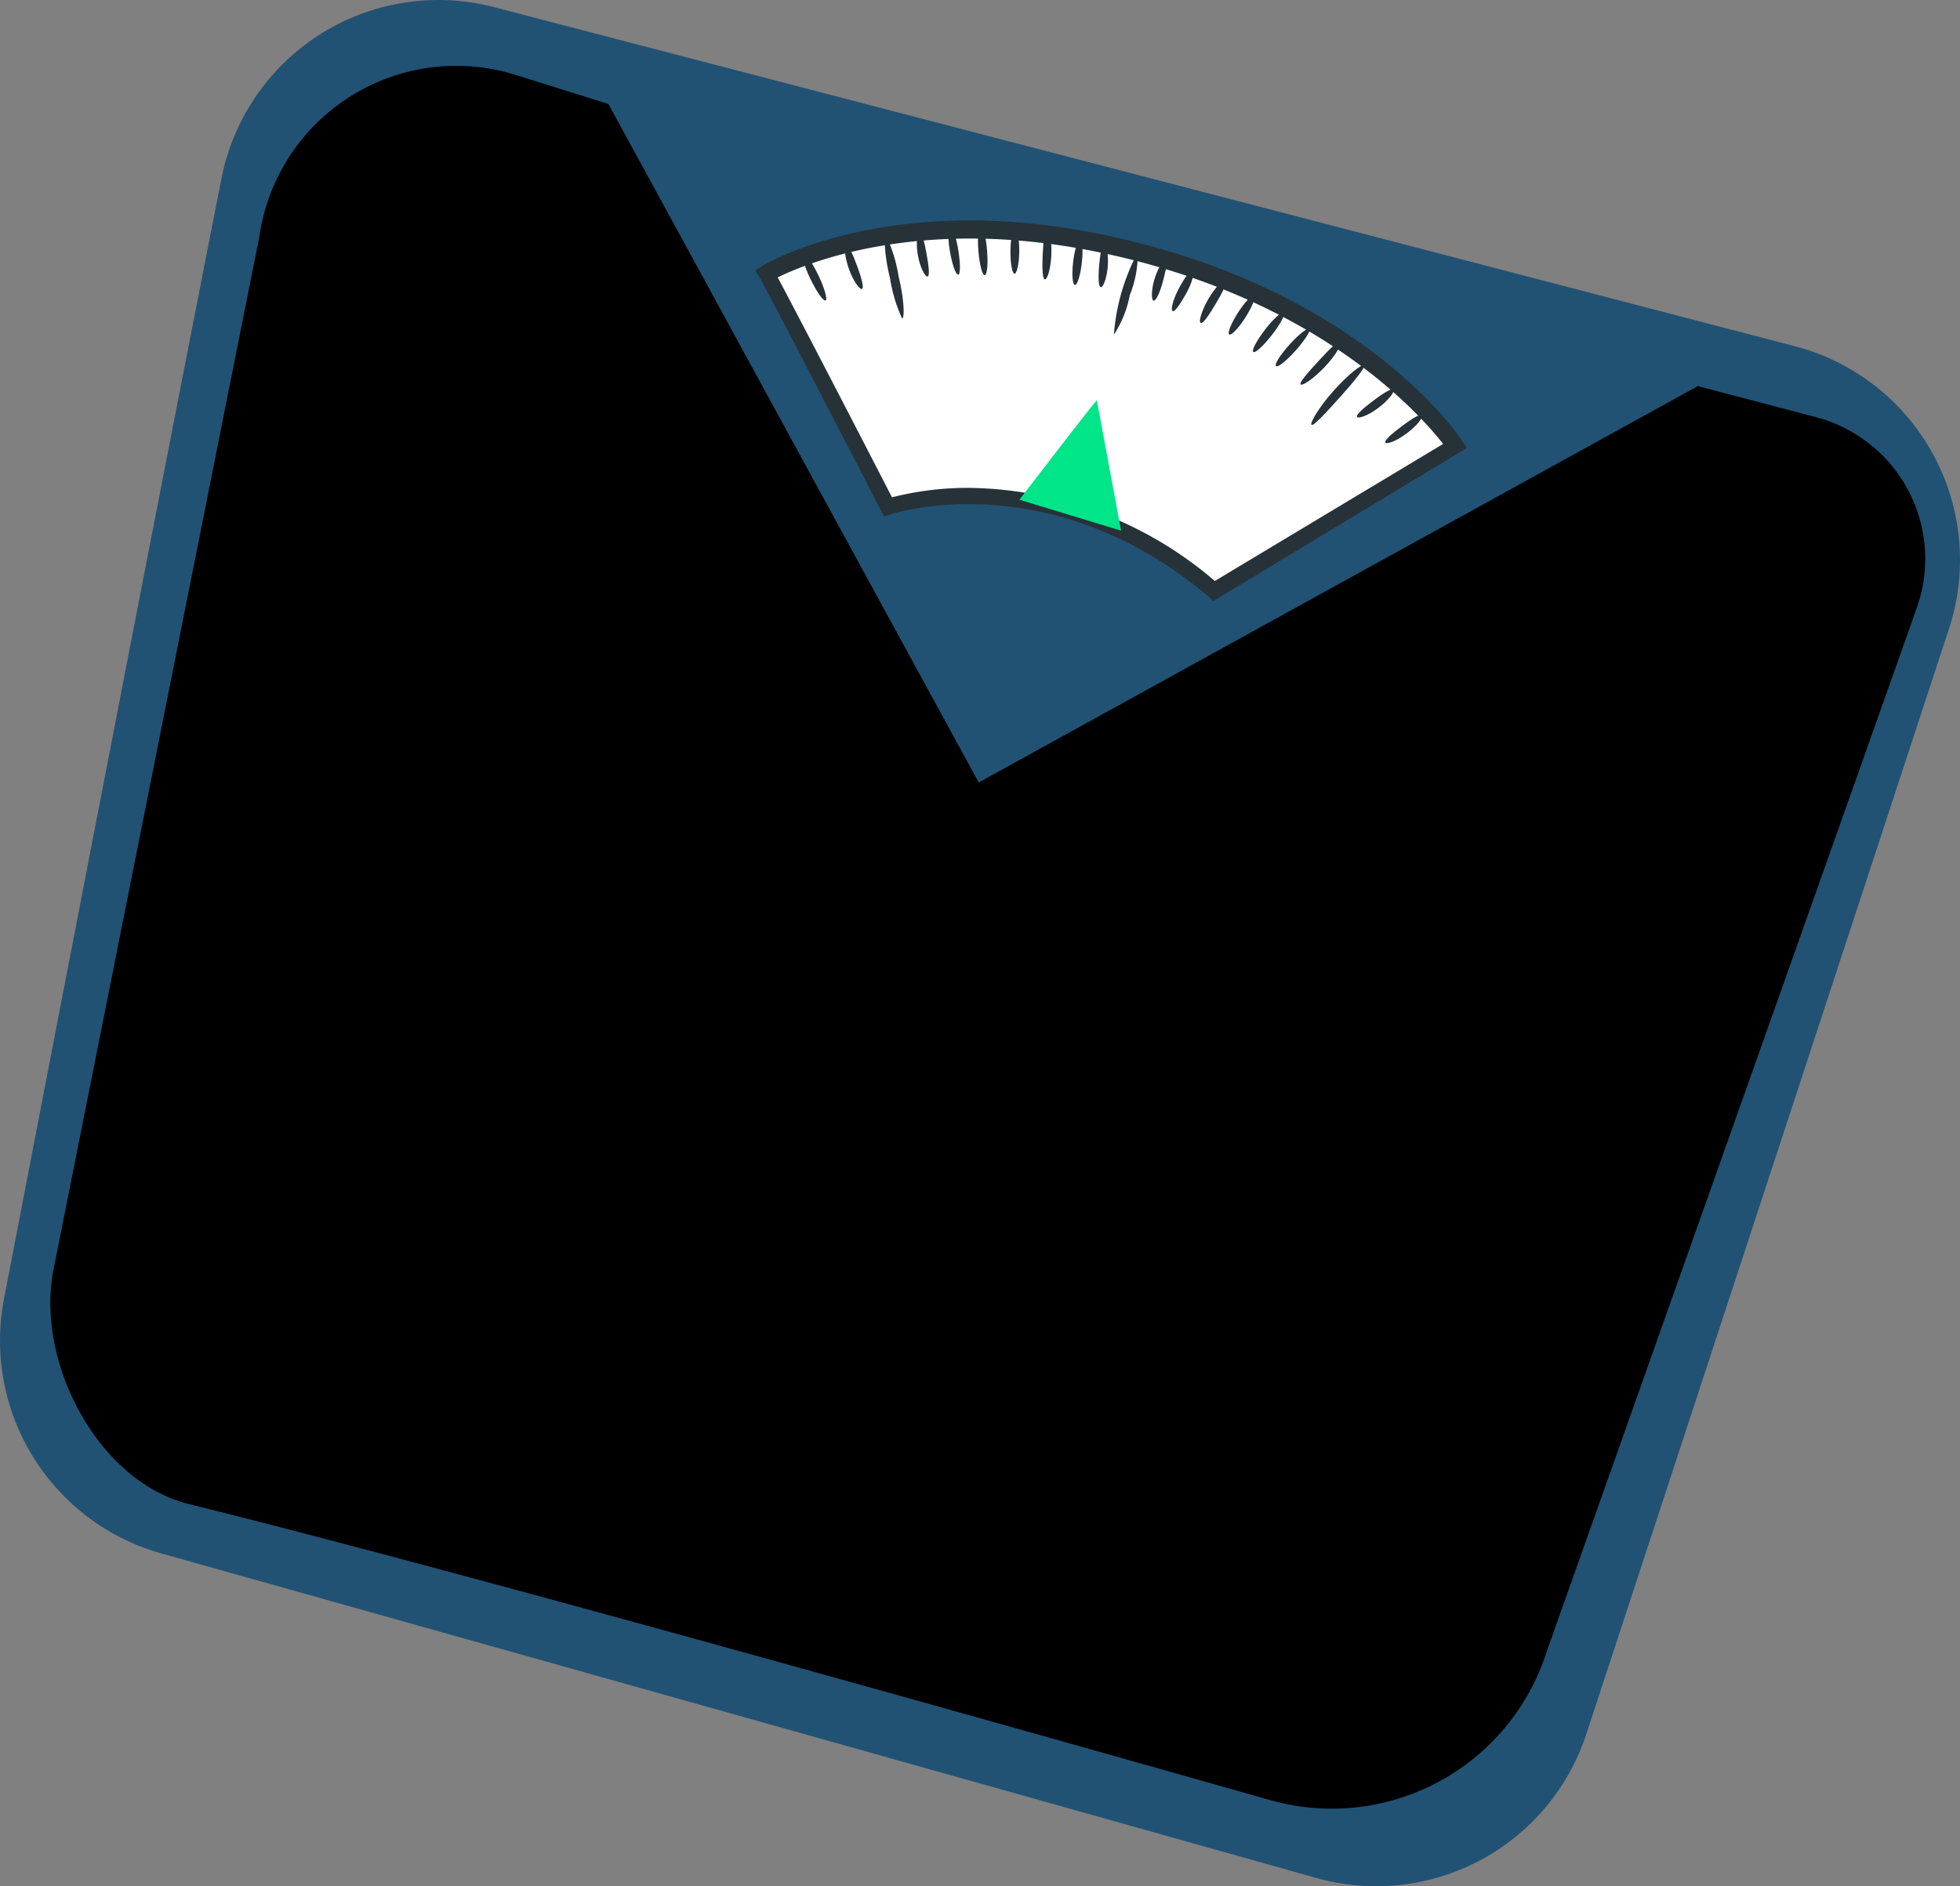 <svg xmlns="http://www.w3.org/2000/svg" width="122.265" height="117.684" viewBox="0 0 122.265 117.684">
  <rect x="0" y="0" width="122.265" height="117.684" fill="#808080" stroke="none"/>
  <g id="Balança" transform="translate(2517 -715.763)">
    <path id="Caminho_2697" data-name="Caminho 2697" d="M360.39,270.91c-3.73,18.93-10.11,51.94-13.56,69.87a13.79,13.79,0,0,0,9.81,15.89l72.06,20.25a13.79,13.79,0,0,0,16.84-9L468.15,299a13.78,13.78,0,0,0-9.62-17.65L377.41,260.2a13.79,13.79,0,0,0-17.02,10.71Z" transform="translate(-2863.578 456.011)" fill="#215273"/>
    <path id="Caminho_2698" data-name="Caminho 2698" d="M394.37,276.81c.26.34,7.58,14.55,7.58,14.55s10.07-3.43,20.36,5.26l15.06-9s-6.19-9.4-22.32-12.68C402,272.25,394.37,276.81,394.37,276.81Z" transform="translate(-2863.578 456.011)" fill="#fff"/>
    <path id="Caminho_2699" data-name="Caminho 2699" d="M422.25,297.26,422,297c-9.94-8.41-19.75-5.2-19.85-5.16l-.43.14-.2-.4c-2.88-5.59-7.27-14.06-7.55-14.5l-.29-.45.45-.29c.32-.19,7.92-4.64,21-2,16.16,3.28,22.4,12.51,22.65,12.91l.3.45ZM407,290.19A24,24,0,0,1,422.36,296l14.24-8.55c-1.46-1.88-7.94-9.23-21.66-12-11-2.23-18.06.73-19.85,1.61,1.18,2.19,5.45,10.45,7.13,13.72a19.169,19.169,0,0,1,4.78-.59Z" transform="translate(-2863.578 456.011)" fill="#263238"/>
    <path id="Caminho_2700" data-name="Caminho 2700" d="M401.87,274.49a9.3,9.3,0,0,1,.76,2.5c.35,1.41.39,2.62.22,2.63a9.349,9.349,0,0,1-.75-2.5C401.75,275.72,401.7,274.5,401.87,274.49Z" transform="translate(-2863.578 456.011)" fill="#263238"/>
    <path id="Caminho_2701" data-name="Caminho 2701" d="M404.44,277c-.14.05-.47-.54-.61-1.35s0-1.49.12-1.49.28.63.42,1.39S404.59,277,404.44,277Z" transform="translate(-2863.578 456.011)" fill="#263238"/>
    <path id="Caminho_2702" data-name="Caminho 2702" d="M406.35,276.89c-.15,0-.38-.64-.52-1.48s-.12-1.55,0-1.58.38.64.52,1.49S406.5,276.87,406.35,276.89Z" transform="translate(-2863.578 456.011)" fill="#263238"/>
    <path id="Caminho_2703" data-name="Caminho 2703" d="M408,276.92c-.15,0-.32-.67-.39-1.52s0-1.55.14-1.57.33.67.4,1.53S408.16,276.91,408,276.92Z" transform="translate(-2863.578 456.011)" fill="#263238"/>
    <path id="Caminho_2704" data-name="Caminho 2704" d="M409.87,276.83c-.15,0-.27-.64-.26-1.43s.14-1.42.29-1.41.26.63.26,1.42S410,276.83,409.87,276.83Z" transform="translate(-2863.578 456.011)" fill="#263238"/>
    <path id="Caminho_2705" data-name="Caminho 2705" d="M411.76,277.18c-.15,0-.18-.7-.14-1.54s.13-1.51.28-1.52.3.69.26,1.55S411.91,277.2,411.76,277.18Z" transform="translate(-2863.578 456.011)" fill="#263238"/>
    <path id="Caminho_2706" data-name="Caminho 2706" d="M413.63,277.53c-.15,0-.2-.67-.11-1.43s.28-1.37.43-1.36.2.64.11,1.42S413.78,277.55,413.63,277.53Z" transform="translate(-2863.578 456.011)" fill="#263238"/>
    <path id="Caminho_2707" data-name="Caminho 2707" d="M416.06,280.64a13.07,13.07,0,0,1,1.49-5.14,6.8,6.8,0,0,1-.49,2.65,7,7,0,0,1-1,2.49Z" transform="translate(-2863.578 456.011)" fill="#263238"/>
    <path id="Caminho_2708" data-name="Caminho 2708" d="M415.25,277.67c-.15,0-.17-.62-.11-1.33s.16-1.29.31-1.3.29.6.23,1.34S415.39,277.69,415.25,277.67Z" transform="translate(-2863.578 456.011)" fill="#263238"/>
    <path id="Caminho_2709" data-name="Caminho 2709" d="M428.39,286.26c-.12-.09.44-1.07,1.36-2.11s1.82-1.72,1.92-1.61-.61,1-1.51,2S428.51,286.35,428.39,286.26Z" transform="translate(-2863.578 456.011)" fill="#263238"/>
    <path id="Caminho_2710" data-name="Caminho 2710" d="M398.08,278.5c-.14.06-.56-.54-.95-1.35s-.59-1.52-.46-1.59.56.54.95,1.35S398.21,278.43,398.08,278.5Z" transform="translate(-2863.578 456.011)" fill="#263238"/>
    <path id="Caminho_2711" data-name="Caminho 2711" d="M400.35,277.78c-.13.06-.54-.47-.81-1.23s-.32-1.43-.17-1.47.41.55.68,1.28S400.49,277.71,400.35,277.78Z" transform="translate(-2863.578 456.011)" fill="#263238"/>
    <path id="Caminho_2712" data-name="Caminho 2712" d="M427.71,283.73c-.09-.11.45-.73,1.13-1.47s1.27-1.32,1.39-1.24-.28.85-1,1.61S427.8,283.86,427.71,283.73Z" transform="translate(-2863.578 456.011)" fill="#263238"/>
    <path id="Caminho_2713" data-name="Caminho 2713" d="M426.18,282.59c-.12-.1.26-.69.83-1.33s1.13-1.07,1.25-1-.27.7-.84,1.34S426.29,282.7,426.18,282.59Z" transform="translate(-2863.578 456.011)" fill="#263238"/>
    <path id="Caminho_2714" data-name="Caminho 2714" d="M424.76,281.71c-.12-.09.21-.71.73-1.39s1.05-1.15,1.17-1.06-.21.71-.74,1.39S424.88,281.8,424.76,281.71Z" transform="translate(-2863.578 456.011)" fill="#263238"/>
    <path id="Caminho_2715" data-name="Caminho 2715" d="M423.26,280.62c-.13-.08.11-.68.53-1.34s.86-1.14,1-1.06-.11.69-.53,1.35S423.38,280.7,423.26,280.62Z" transform="translate(-2863.578 456.011)" fill="#263238"/>
    <path id="Caminho_2716" data-name="Caminho 2716" d="M421.47,279.89c-.13-.06.06-.75.49-1.49s.94-1.24,1.07-1.15-.17.71-.6,1.43S421.61,280,421.47,279.89Z" transform="translate(-2863.578 456.011)" fill="#263238"/>
    <path id="Caminho_2717" data-name="Caminho 2717" d="M419.73,279.16c-.14-.05,0-.67.37-1.38s.74-1.21.87-1.13,0,.69-.38,1.38S419.86,279.22,419.73,279.16Z" transform="translate(-2863.578 456.011)" fill="#263238"/>
    <path id="Caminho_2718" data-name="Caminho 2718" d="M418.54,278.51c-.14,0-.16-.65.06-1.36s.56-1.22.7-1.17,0,.64-.18,1.33S418.69,278.53,418.54,278.51Z" transform="translate(-2863.578 456.011)" fill="#263238"/>
    <path id="Caminho_2719" data-name="Caminho 2719" d="M431.23,285.76c-.08-.13.41-.55,1-1s1.16-.81,1.27-.7-.29.65-.94,1.14S431.3,285.89,431.23,285.76Z" transform="translate(-2863.578 456.011)" fill="#263238"/>
    <path id="Caminho_2720" data-name="Caminho 2720" d="M433,287.36c-.08-.13.4-.55,1-1s1.16-.81,1.27-.7-.29.65-.94,1.13S433.09,287.49,433,287.36Z" transform="translate(-2863.578 456.011)" fill="#263238"/>
    <path id="Caminho_2721" data-name="Caminho 2721" d="M415,284.72c-.23.2-4.83,6.21-4.83,6.21l6.34,1.93Z" transform="translate(-2863.578 456.011)" fill="#00e588"/>
    <path id="Caminho_2402" data-name="Caminho 2402" d="M384.53,266.24l23.1,42.33,44.86-24.73,7.37,1.94a9.14,9.14,0,0,1,6.29,11.89l-23.08,65.1a14.07,14.07,0,0,1-17.26,9.29c-18.32-5.2-51.12-14.43-67.45-18.47-5.69-1.41-9.59-8.9-8.44-14.65l12.84-64.44a12.41,12.41,0,0,1,16-10.07Z" transform="translate(-2863.578 456.011)"/>
  </g>
</svg>
